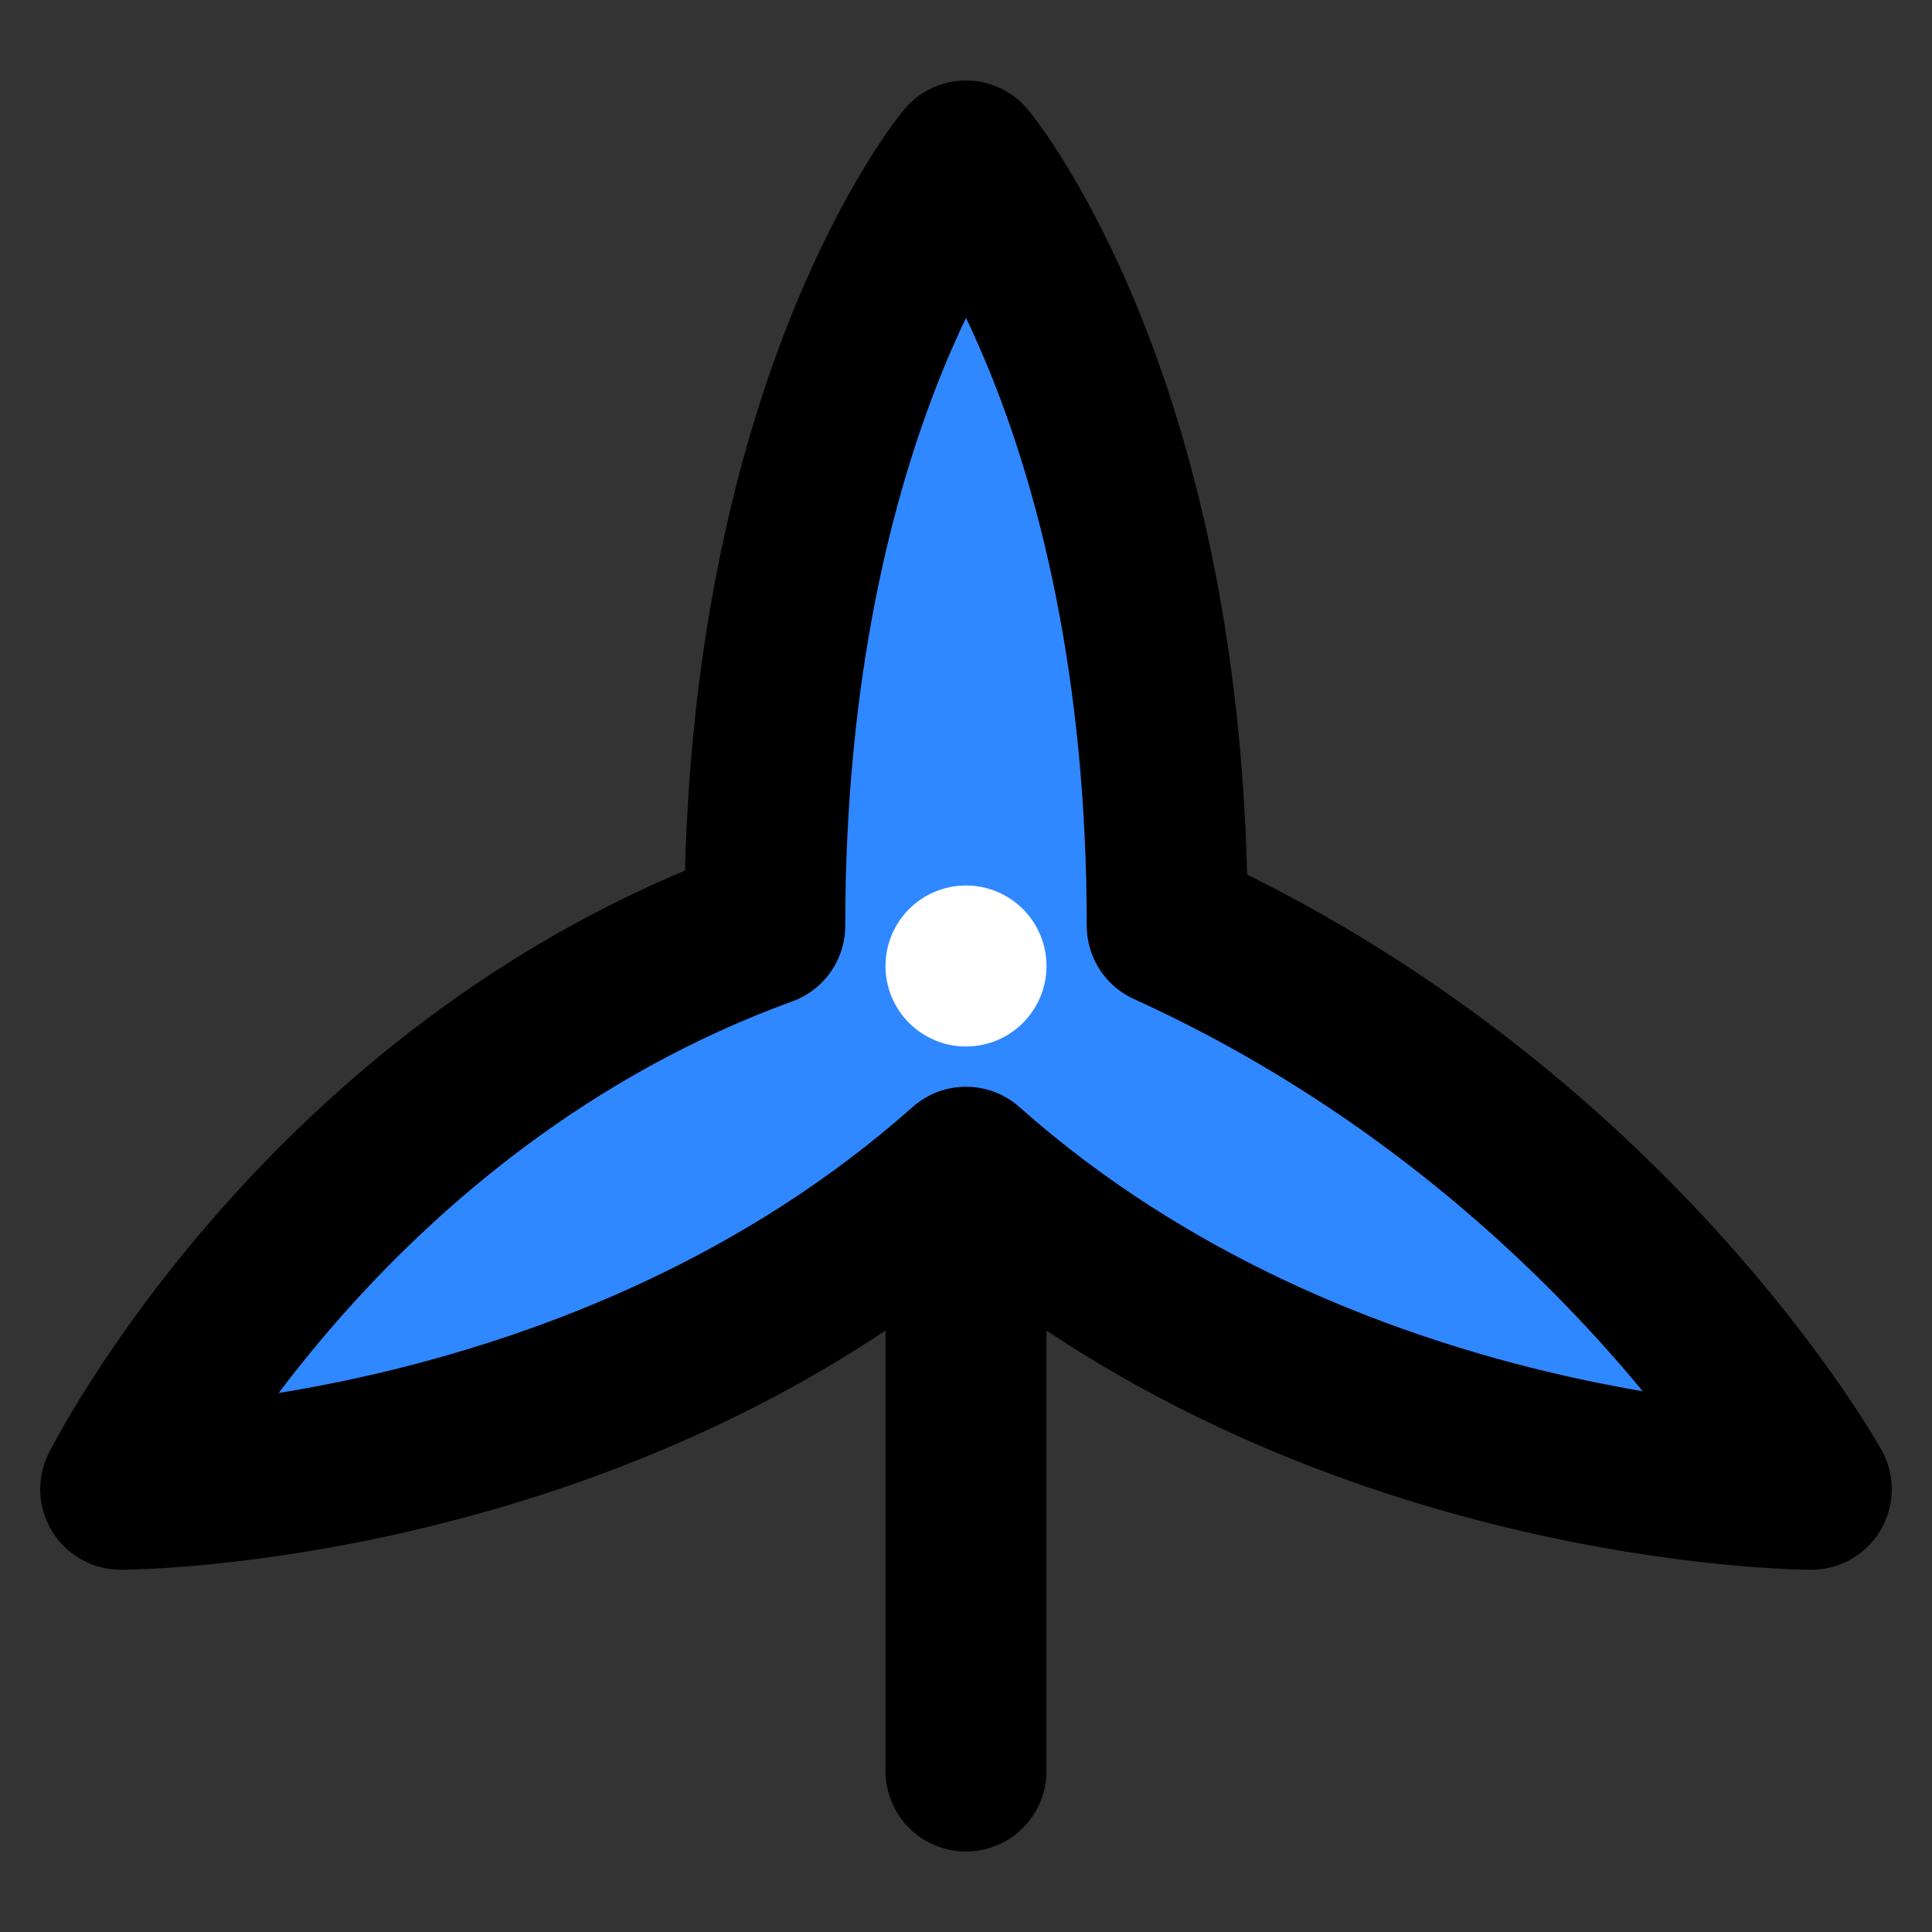 <?xml version="1.0" encoding="UTF-8" standalone="yes"?>
<svg width="14" height="14" viewBox="0 0 48 48" fill="none" xmlns="http://www.w3.org/2000/svg">
  <rect x="0" y="0" width="48" height="48" fill="#333333" stroke="none"/>
  <path d="M24 30V44" stroke="black" stroke-width="4" stroke-linecap="round" stroke-linejoin="round"/>
  <path d="M29 23C40 28 45 37 45 37C45 37 33 37 24 29C15 37 3 37 3 37C3 37 8 27 19 23C19 10 24 4 24 4C24 4 29 10 29 23Z" fill="#2F88FF" stroke="black" stroke-width="4" stroke-linecap="round" stroke-linejoin="round"/>
  <circle cx="24" cy="24" r="2" fill="white"/>
</svg>